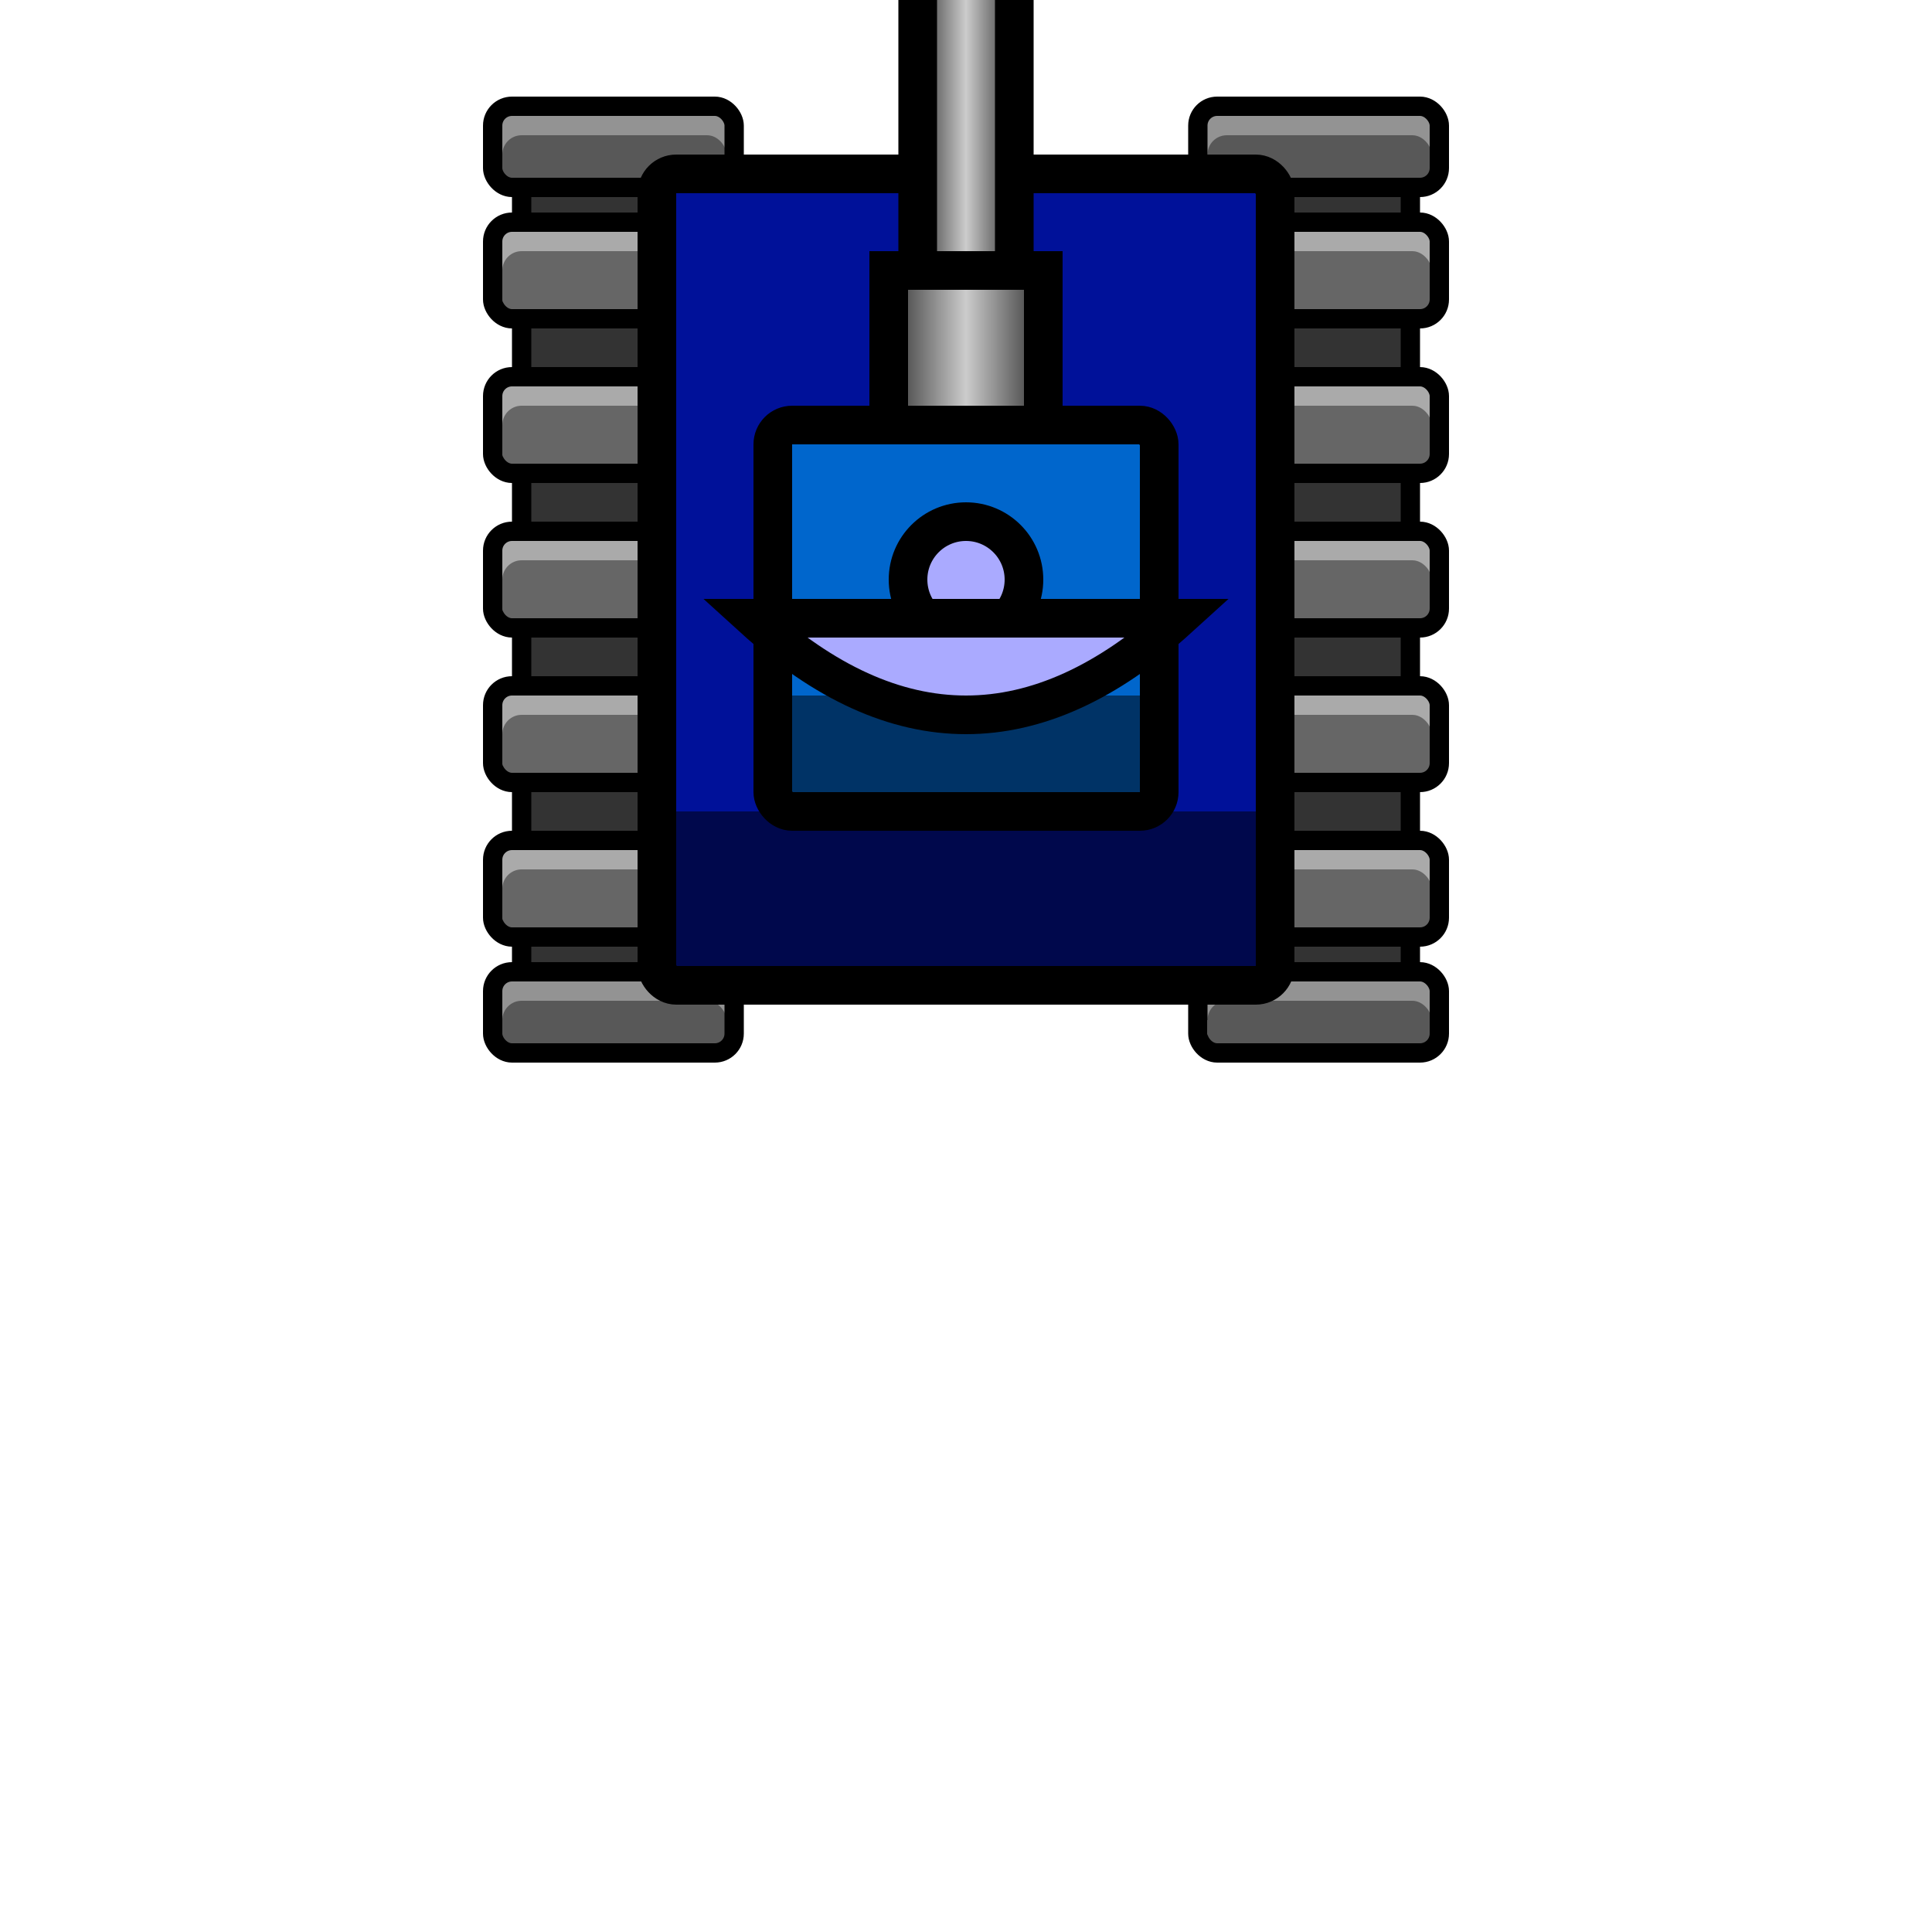 <svg version="1.1" width="100" height="100" viewBox="0 0 1000 1000"
  xmlns="http://www.w3.org/2000/svg" xmlns:xlink="http://www.w3.org/1999/xlink">

  <g><use xlink:href="#tank" /></g>

  <defs>
    <symbol id="link0">
      <rect x="5" y="55" width="125" height="25" fill="#aaaaaa" />
      <rect x="10" y="70" width="116" height="35" fill="#666666" rx="10" ry="10" />
      <rect x="5" y="55" width="125" height="50" fill="none" stroke="black" stroke-width="10" rx="10" ry="10" />
    </symbol>

    <symbol id="link30">
      <rect x="5" y="55" width="125" height="25" fill="#939393" />
      <rect x="10" y="70" width="116" height="30" fill="#585858" rx="10" ry="10" />
      <rect x="5" y="55" width="125" height="42" fill="none" stroke="black" stroke-width="10" rx="10" ry="10" />
    </symbol>

    <symbol id="link60">
      <rect x="5" y="55" width="125" height="20" fill="#555555" />
      <rect x="5" y="55" width="125" height="20" fill="none" stroke="black" stroke-width="10" rx="10" ry="10" />
    </symbol>

    <symbol id="main-track">
      <rect x="20" y="75" width="95" height="450" fill="#333333" stroke="black" stroke-width="10" />
    </symbol>

    <symbol id="track1">
      <use xlink:href="#main-track" x="0" y="0" />
      <use xlink:href="#link30" x="0" y="0" />
      <use xlink:href="#link0" x="0" y="60" />
      <use xlink:href="#link0" x="0" y="140" />
      <use xlink:href="#link0" x="0" y="220" />
      <use xlink:href="#link0" x="0" y="300" />
      <use xlink:href="#link0" x="0" y="380" />
      <use xlink:href="#link30" x="0" y="448" />
    </symbol>

    <symbol id="body">
      <use xlink:href="#track1" x="250" y="200" />
      <use xlink:href="#track1" x="615" y="200" />

      <rect x="340" y="290" width="320" height="420" fill="#019" stroke="black" stroke-width="20" rx="10" ry="10" />
      <rect x="350" y="620" width="300" height="80" fill="black" opacity="0.5" />
    </symbol>

    <symbol id="turret">
      <rect x="400" y="420" width="200" height="200" fill="#06C" stroke="black" stroke-width="20" rx="10" ry="10" />
      <rect x="410" y="560" width="180" height="50" fill="black" opacity="0.5" />

      <rect x="460" y="340" width="80" height="80" fill="url(#cannon-grad)" stroke="black" stroke-width="20" />
      <rect x="475" y="170" width="50" height="170" fill="url(#cannon-grad)" stroke="black" stroke-width="20" />

      <linearGradient id="cannon-grad" x1="0%" y1="0%" x2="100%" y2="0%">
        <stop offset="0%" stop-color="#333" />
        <stop offset="50%" stop-color="#CCC" />
        <stop offset="100%" stop-color="#333" />
      </linearGradient>
    </symbol>

    <symbol id="radar">
      <circle cx="500" cy="500" r="30" fill="#AAF" stroke="black" stroke-width="20" />
      <path d="M 390 520 q 110 100 220 0 z" fill="#AAF" stroke="black" stroke-width="20" />
    </symbol>

    <symbol id="tank">
      <use xlink:href="#body" transform="translate(0, -200)"/>
      <use xlink:href="#turret" transform="translate(0, -200)"/>
      <use xlink:href="#radar" transform="translate(0, -200)"/>
    </symbol>
  </defs>
</svg>
